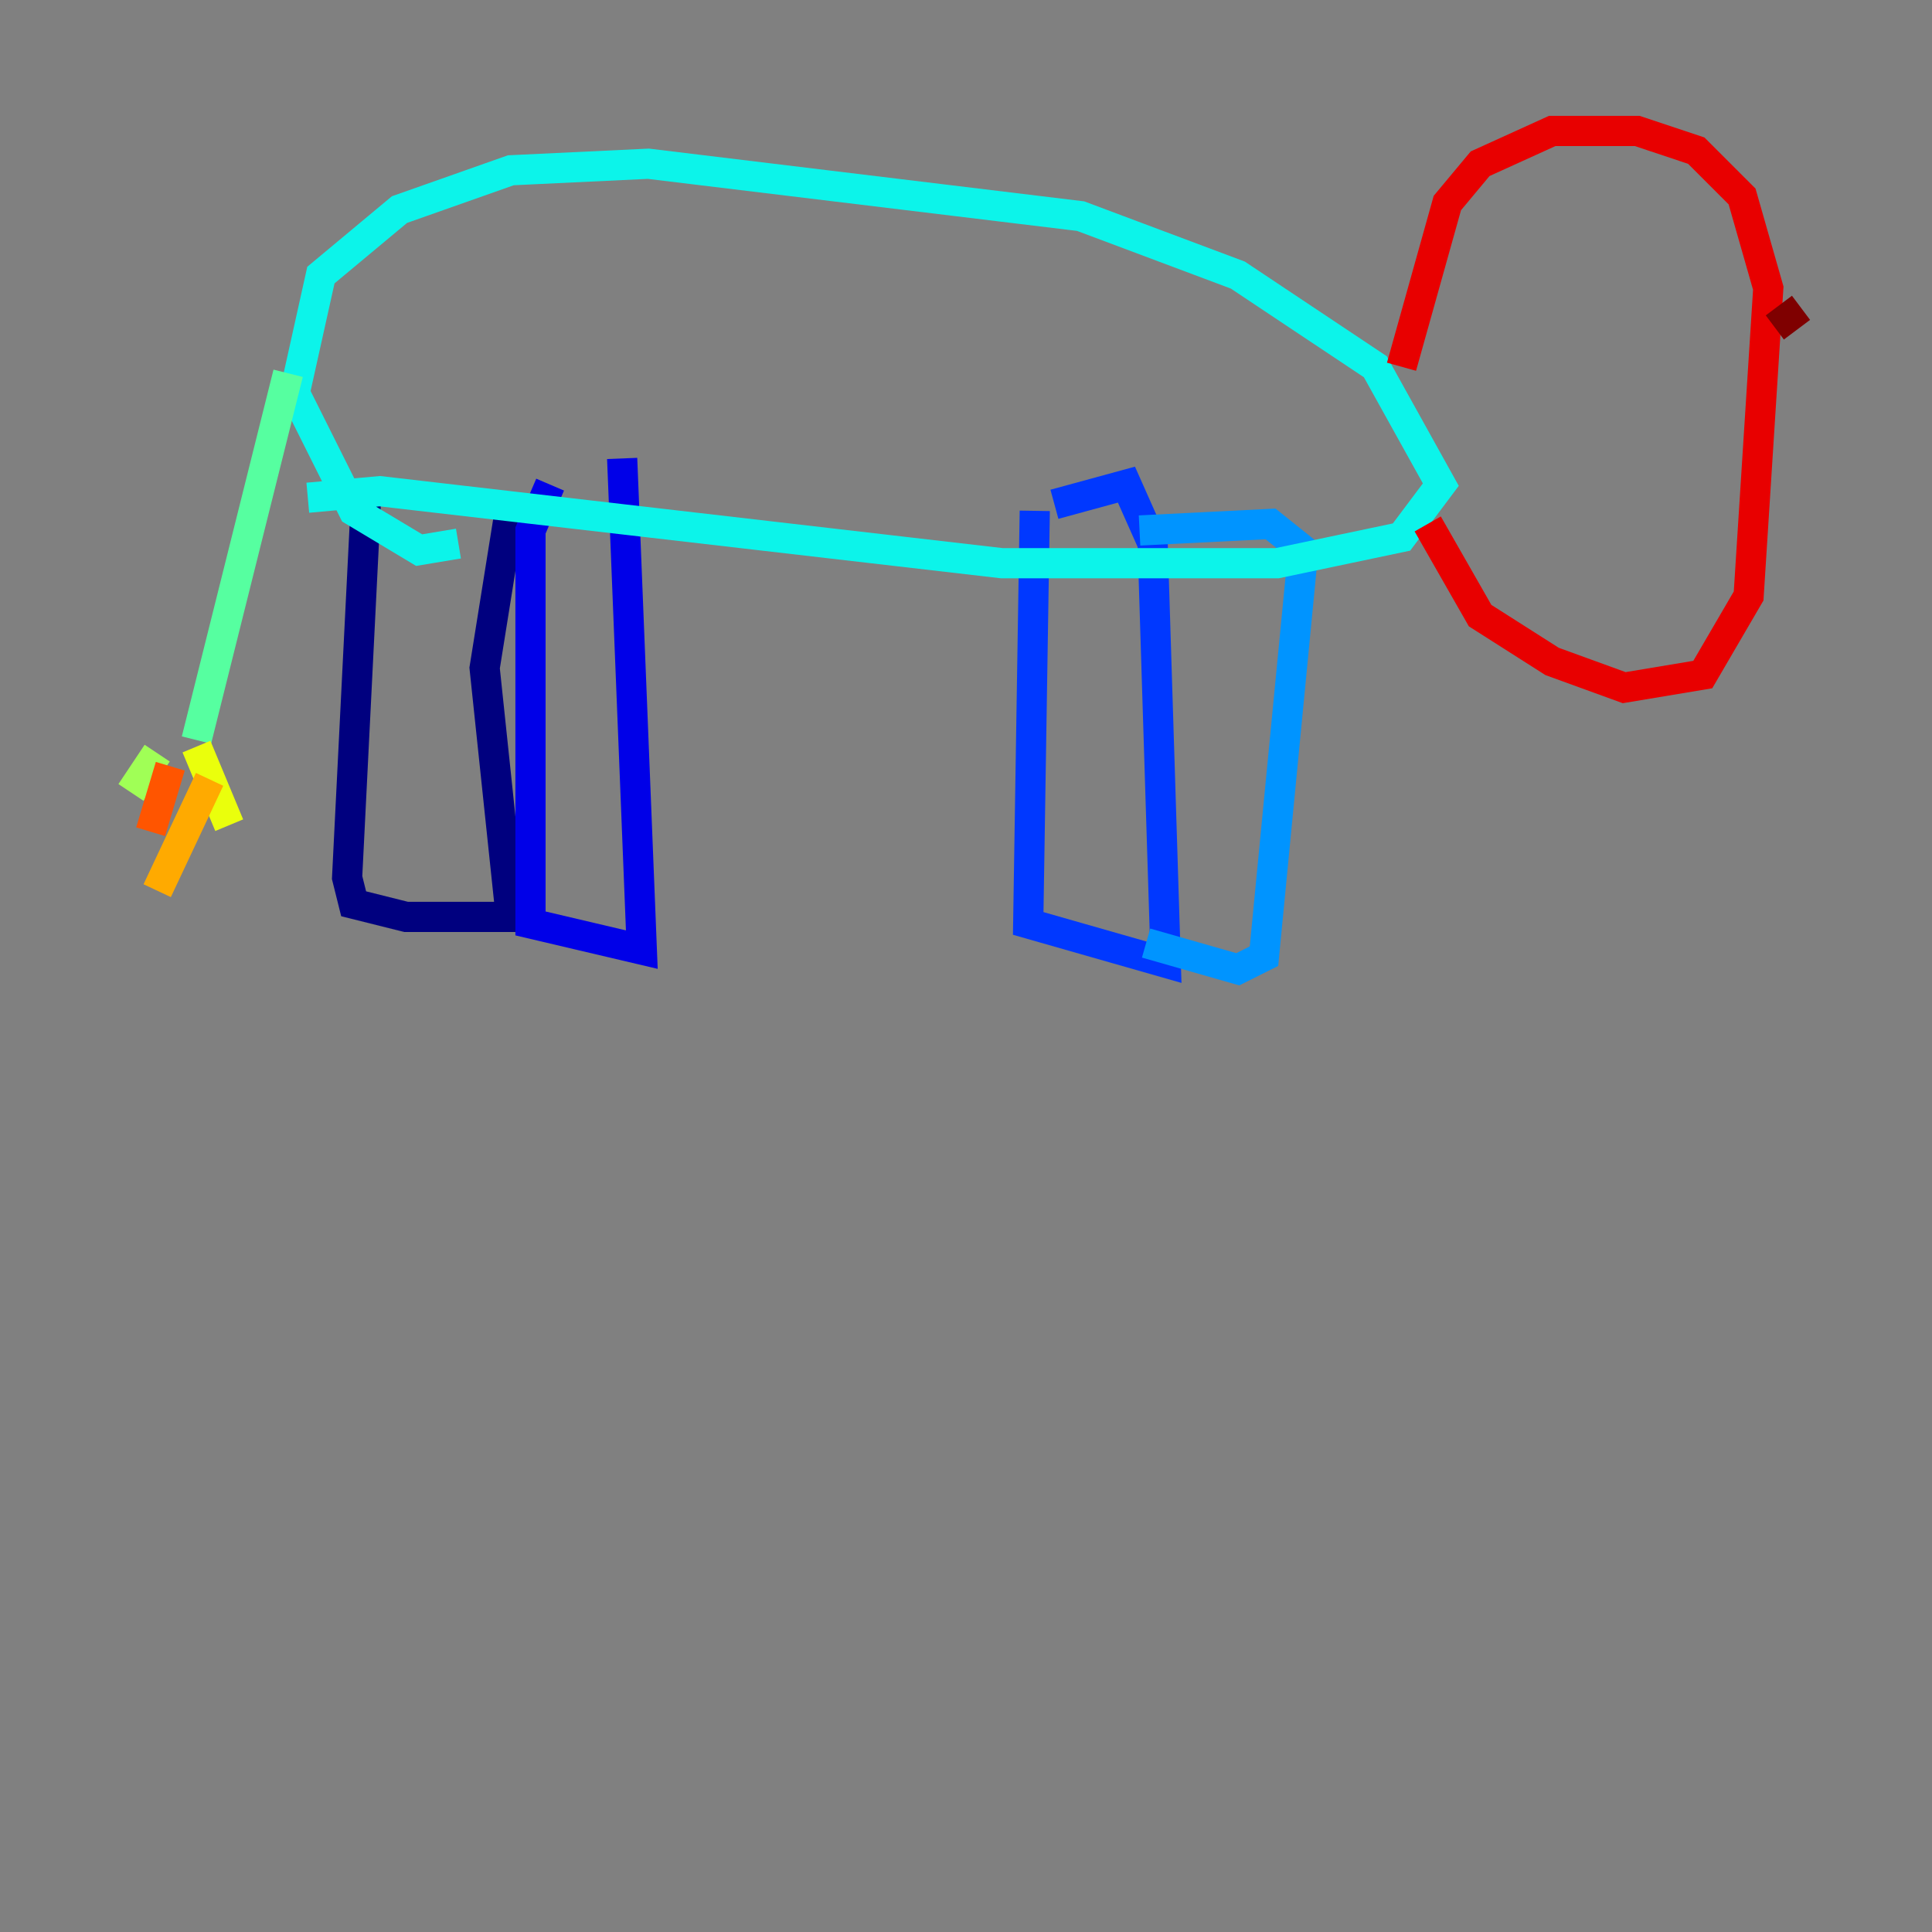 <?xml version="1.0" encoding="utf-8" ?>
<svg baseProfile="tiny" height="128" version="1.2" viewBox="0,0,128,128" width="128" xmlns="http://www.w3.org/2000/svg" xmlns:ev="http://www.w3.org/2001/xml-events" xmlns:xlink="http://www.w3.org/1999/xlink"><rect x="0" y="0" width="128" height="128" fill="#808080" stroke="none"/><defs /><polyline fill="none" points="24.298,32.108 22.997,58.142 23.43,59.878 26.902,60.746 33.844,60.746 32.108,44.258 33.844,33.41" stroke="#00007f" stroke-width="2" /><polyline fill="none" points="36.447,32.108 35.146,35.146 35.146,61.18 42.522,62.915 41.22,30.373" stroke="#0000e8" stroke-width="2" /><polyline fill="none" points="68.556,33.844 68.122,61.18 77.234,63.783 76.366,36.014 74.63,32.108 69.858,33.41" stroke="#0038ff" stroke-width="2" /><polyline fill="none" points="75.498,35.146 84.176,34.712 86.346,36.447 83.742,63.349 82.007,64.217 75.932,62.481" stroke="#0094ff" stroke-width="2" /><polyline fill="none" points="20.393,32.976 25.166,32.542 66.386,37.315 84.61,37.315 92.854,35.58 95.458,32.108 91.119,24.298 82.007,18.224 71.593,14.319 42.956,10.848 33.844,11.281 26.468,13.885 21.261,18.224 19.525,26.034 23.43,33.844 27.77,36.447 30.373,36.014" stroke="#0cf4ea" stroke-width="2" /><polyline fill="none" points="19.091,24.732 13.017,49.031" stroke="#56ffa0" stroke-width="2" /><polyline fill="none" points="10.414,49.898 8.678,52.502" stroke="#a0ff56" stroke-width="2" /><polyline fill="none" points="13.017,49.464 15.186,54.671" stroke="#eaff0c" stroke-width="2" /><polyline fill="none" points="13.885,51.634 10.414,59.01" stroke="#ffaa00" stroke-width="2" /><polyline fill="none" points="11.281,50.766 9.98,55.105" stroke="#ff5500" stroke-width="2" /><polyline fill="none" points="92.854,24.298 95.891,13.451 98.061,10.848 102.834,8.678 108.475,8.678 112.38,9.98 115.417,13.017 117.153,19.091 115.851,39.485 112.814,44.691 107.607,45.559 102.834,43.824 98.061,40.786 94.59,34.712" stroke="#e80000" stroke-width="2" /><polyline fill="none" points="117.586,21.695 119.322,20.393" stroke="#7f0000" stroke-width="2" /></svg>